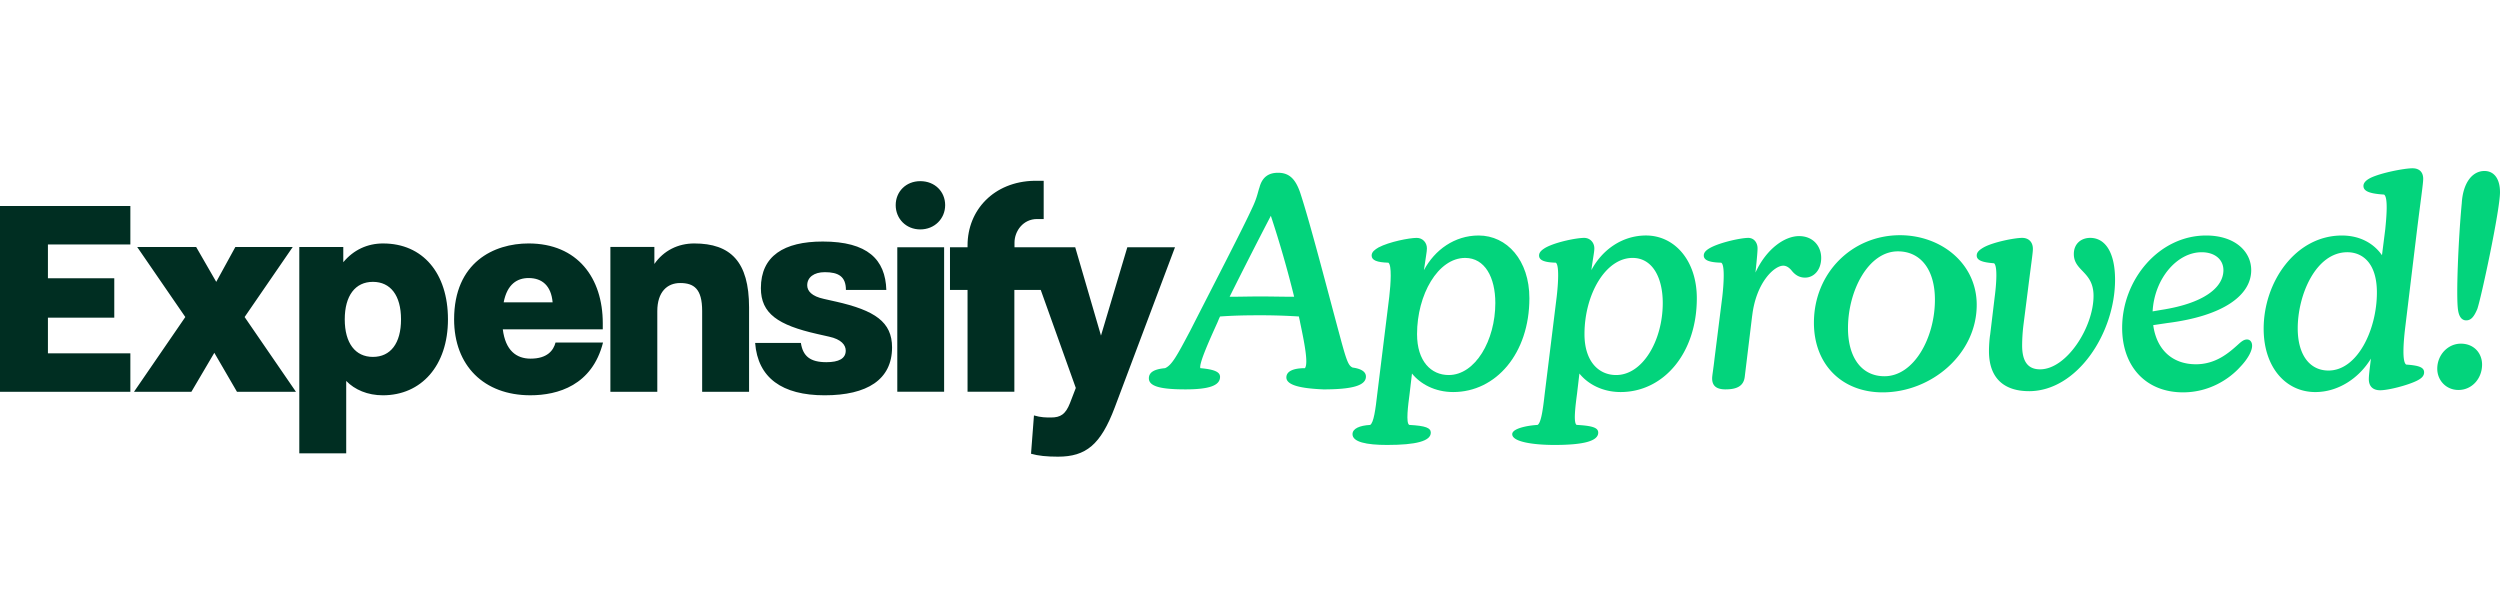 <svg xmlns="http://www.w3.org/2000/svg" xml:space="preserve" id="Layer_1" x="0" y="0" viewBox="0 0 200 48"><style>.st0{fill:#03d47c}.st1{fill:#002e22}</style><path d="M197.299 25.629c-.382 0-.573-.335-.645-.765-.191-1.004.024-5.856.287-8.604.095-1.625.836-2.581 1.816-2.581.765 0 1.243.621 1.243 1.697 0 1.434-1.506 8.461-1.816 9.345-.263.621-.502.908-.885.908m-2.318 3.872c0-1.123.86-2.008 1.888-2.008 1.052 0 1.697.765 1.697 1.673 0 1.123-.813 2.032-1.888 2.032-1.004 0-1.697-.789-1.697-1.697m-9.753 1.864c-2.366 0-4.135-1.984-4.135-5.067 0-3.753 2.558-7.457 6.262-7.457 1.458 0 2.558.645 3.203 1.577l.263-2.079c.096-.956.239-2.557-.096-2.773-1.147-.072-1.649-.263-1.649-.693 0-.263.239-.478.574-.645.836-.406 2.701-.765 3.346-.765.598 0 .86.358.86.837 0 .406-.191 1.625-.525 4.35l-.932 7.696c-.12 1.052-.24 2.605.095 2.82 1.004.072 1.434.215 1.434.621 0 .311-.239.502-.573.669-.717.359-2.271.765-2.94.765-.622 0-.909-.358-.909-.884 0-.263.048-.669.168-1.649-.956 1.578-2.629 2.677-4.446 2.677m-1.41-5.091c0 2.079.932 3.37 2.462 3.37 2.318 0 3.872-3.274 3.872-6.238 0-2.414-1.195-3.227-2.366-3.227-2.51.001-3.968 3.395-3.968 6.095m-9.17 5.115c-2.988 0-4.876-2.079-4.876-5.163 0-3.848 2.94-7.385 6.716-7.385 2.295 0 3.609 1.267 3.609 2.773 0 1.984-2.175 3.657-6.716 4.23l-1.123.167c.262 1.936 1.505 3.131 3.417 3.131 1.626 0 2.677-.956 3.37-1.577.287-.263.478-.406.717-.406s.407.191.407.502c0 .43-.359 1.075-.956 1.697-.885.98-2.486 2.031-4.565 2.031m-2.438-6.477.693-.119c3.418-.526 4.971-1.793 4.971-3.179 0-.837-.669-1.434-1.744-1.434-1.96 0-3.777 2.103-3.92 4.732m-9.89 6.382c-1.912 0-3.202-.956-3.202-3.203 0-.454.047-1.052.095-1.315l.359-2.988c.143-1.076.239-2.51-.048-2.725-.956-.072-1.386-.239-1.386-.622 0-.287.263-.478.549-.645.765-.43 2.486-.765 3.084-.765.525 0 .86.335.86.884 0 .311-.119 1.052-.406 3.346l-.335 2.629a14 14 0 0 0-.119 1.745c0 1.243.43 1.912 1.434 1.912 2.127 0 4.278-3.37 4.278-5.88 0-1.96-1.577-1.96-1.577-3.346 0-.813.573-1.291 1.314-1.291 1.171 0 1.984 1.123 1.984 3.346 0 4.281-3.036 8.918-6.884 8.918m-11.708.095c-3.251 0-5.498-2.223-5.498-5.569 0-3.992 3.06-7.003 6.884-7.003 3.274 0 6.139 2.247 6.139 5.569 0 3.944-3.629 7.003-7.525 7.003m-2.773-5.138c0 2.366 1.1 3.848 2.916 3.848 2.366 0 4.039-3.083 4.039-6.119 0-2.414-1.147-3.872-2.963-3.872-2.367 0-3.992 3.155-3.992 6.143m-9.792 4.899c-.741 0-1.076-.287-1.076-.884 0-.215.096-.717.191-1.578l.622-4.948c.119-1.028.215-2.605-.096-2.725-.932-.024-1.386-.191-1.386-.574 0-.287.263-.478.574-.645.836-.43 2.414-.765 2.987-.765.454 0 .741.382.741.837 0 .191-.024.597-.167 1.936.884-1.912 2.342-2.916 3.489-2.916 1.124 0 1.769.813 1.769 1.745 0 .98-.597 1.577-1.291 1.577-.525 0-.86-.287-1.099-.597-.167-.191-.382-.358-.645-.358-.717 0-2.175 1.338-2.486 4.015v-.024l-.598 4.924c-.095.694-.597.98-1.529.98m-13.679 4.446c-1.673 0-3.39-.239-3.39-.861 0-.454 1.191-.693 2.028-.741.286-.167.43-1.243.573-2.51l.956-7.744c.12-1.028.215-2.533-.071-2.725-.909-.024-1.339-.191-1.339-.574 0-.287.263-.478.55-.645.86-.454 2.462-.765 3.059-.765.478 0 .813.382.813.837 0 .287-.096.693-.239 1.745.86-1.625 2.462-2.773 4.374-2.773 2.27 0 4.063 1.984 4.063 5.019 0 4.422-2.677 7.505-6.095 7.505-1.458 0-2.629-.645-3.298-1.482l-.191 1.625c-.12.908-.311 2.366-.024 2.486 1.314.072 1.72.239 1.72.621 0 .671-1.171.982-3.489.982m2.39-8.867c0 2.175 1.123 3.274 2.534 3.274 2.127 0 3.728-2.772 3.728-5.76 0-2.056-.836-3.609-2.414-3.609-2.175 0-3.848 2.94-3.848 6.095" class="st0"/><path d="M110.974 35.596c-1.673 0-2.773-.239-2.773-.861 0-.454.574-.693 1.411-.741.286-.167.43-1.243.573-2.51l.956-7.744c.12-1.028.215-2.533-.071-2.725-.909-.024-1.339-.191-1.339-.574 0-.287.263-.478.55-.645.86-.454 2.462-.765 3.059-.765.478 0 .813.382.813.837 0 .287-.096.693-.239 1.745.86-1.625 2.462-2.773 4.374-2.773 2.27 0 4.063 1.984 4.063 5.019 0 4.422-2.677 7.505-6.095 7.505-1.458 0-2.629-.645-3.298-1.482l-.191 1.625c-.12.908-.311 2.366-.024 2.486 1.314.072 1.721.239 1.721.621 0 .671-1.172.982-3.49.982m2.39-8.867c0 2.175 1.123 3.274 2.534 3.274 2.127 0 3.728-2.772 3.728-5.76 0-2.056-.836-3.609-2.414-3.609-2.175 0-3.848 2.94-3.848 6.095" class="st0"/><path d="M94.835 31.15c-1.984 0-2.925-.239-2.925-.884 0-.526.511-.741 1.296-.813.55-.239.956-1.004 2.008-2.988 1.96-3.848 4.23-8.222 4.948-9.799.406-.837.454-1.267.597-1.673.215-.813.717-1.171 1.482-1.171.885 0 1.387.478 1.769 1.578.813 2.462 2.199 7.864 3.203 11.568.526 1.96.669 2.295 1.004 2.438.531.072 1.057.263 1.057.717 0 .741-1.147 1.028-3.4 1.028-1.721-.072-2.964-.311-2.964-.956 0-.526.622-.741 1.482-.741.287-.359-.024-1.96-.382-3.657-.024-.167-.072-.311-.096-.478a48 48 0 0 0-3.226-.096c-1.172 0-2.056.024-3.084.096-.119.239-.191.454-.263.597-.526 1.171-1.434 3.155-1.314 3.537 1.076.096 1.577.287 1.577.693 0 .694-.857 1.004-2.769 1.004m3.534-7.409c.837 0 1.53-.024 2.462-.024.908 0 1.745.024 2.701.024a87 87 0 0 0-1.864-6.477 412 412 0 0 0-3.299 6.477" class="st0"/><path d="M0 31.343h10.429v-3.077H3.834v-2.853h5.308v-3.151H3.834v-2.703h6.595v-3.077H0zm23.42-11.585h-4.591l-1.53 2.791-1.607-2.791h-4.718l3.851 5.604-4.105 5.981h4.591l1.835-3.119 1.812 3.119h4.718l-4.107-5.981zm7.232-.282c-1.267 0-2.368.516-3.189 1.501v-1.219h-3.519v16.508h3.753v-5.792c.681.704 1.712 1.149 2.932 1.149 3.072 0 5.208-2.368 5.208-6.073s-2.017-6.073-5.183-6.073zm-.821 9.076c-1.407 0-2.251-1.102-2.251-3.002s.844-3.002 2.251-3.002 2.251 1.079 2.251 3.002c.001 1.923-.843 3.002-2.251 3.002m12.621.14c-1.149 0-2.017-.657-2.228-2.345h7.998v-.493c0-3.612-2.017-6.378-5.935-6.378-2.767 0-5.958 1.501-5.958 6.073 0 3.706 2.393 6.073 6.098 6.073 2.205 0 4.949-.798 5.816-4.221h-3.8c-.165.633-.658 1.29-1.994 1.29zm-.165-6.449c1.08 0 1.806.61 1.923 1.946h-3.917c.282-1.478 1.103-1.946 1.994-1.946m13.252-2.767c-1.29 0-2.439.563-3.189 1.641v-1.361h-3.519v11.586h3.753v-6.449c0-1.547.798-2.251 1.829-2.251 1.103 0 1.759.469 1.759 2.228v6.472h3.753v-6.754c-.001-3.657-1.479-5.112-4.386-5.112m18.083-4.984c-1.147 0-1.967.842-1.967 1.918s.819 1.943 1.967 1.943 1.99-.865 1.99-1.943-.82-1.918-1.99-1.918m1.907 5.289h-3.746v11.56h3.746zm-8.677 4.343-.938-.212c-.985-.212-1.337-.64-1.337-1.089 0-.639.539-1.05 1.407-1.05 1.103 0 1.689.358 1.689 1.421h3.233c-.075-2.434-1.497-3.872-5.087-3.872-3.097 0-4.949 1.15-4.949 3.729 0 2.034 1.37 2.957 4.513 3.668l.938.212c.986.212 1.337.67 1.337 1.12 0 .639-.564.923-1.548.923-1.29 0-1.877-.474-2.04-1.539h-3.659c.211 2.792 2.158 4.188 5.559 4.188s5.394-1.254 5.394-3.833c0-2.035-1.37-2.957-4.513-3.668zm23.333-4.343-2.107 7.067-2.061-7.067h-4.858v-.364c0-.946.704-1.894 1.8-1.894h.535v-3.06h-.769c-3.208.072-5.322 2.33-5.322 5.172v.146h-1.405v3.412h1.405v8.148h3.745v-8.148h2.11l2.806 7.844-.468 1.216c-.351.889-.748 1.147-1.522 1.147-.397 0-.796 0-1.358-.165l-.234 3.065c.562.163 1.264.234 2.153.234 2.247 0 3.418-.959 4.542-3.932L94 19.78h-3.816z" class="st1"/></svg>